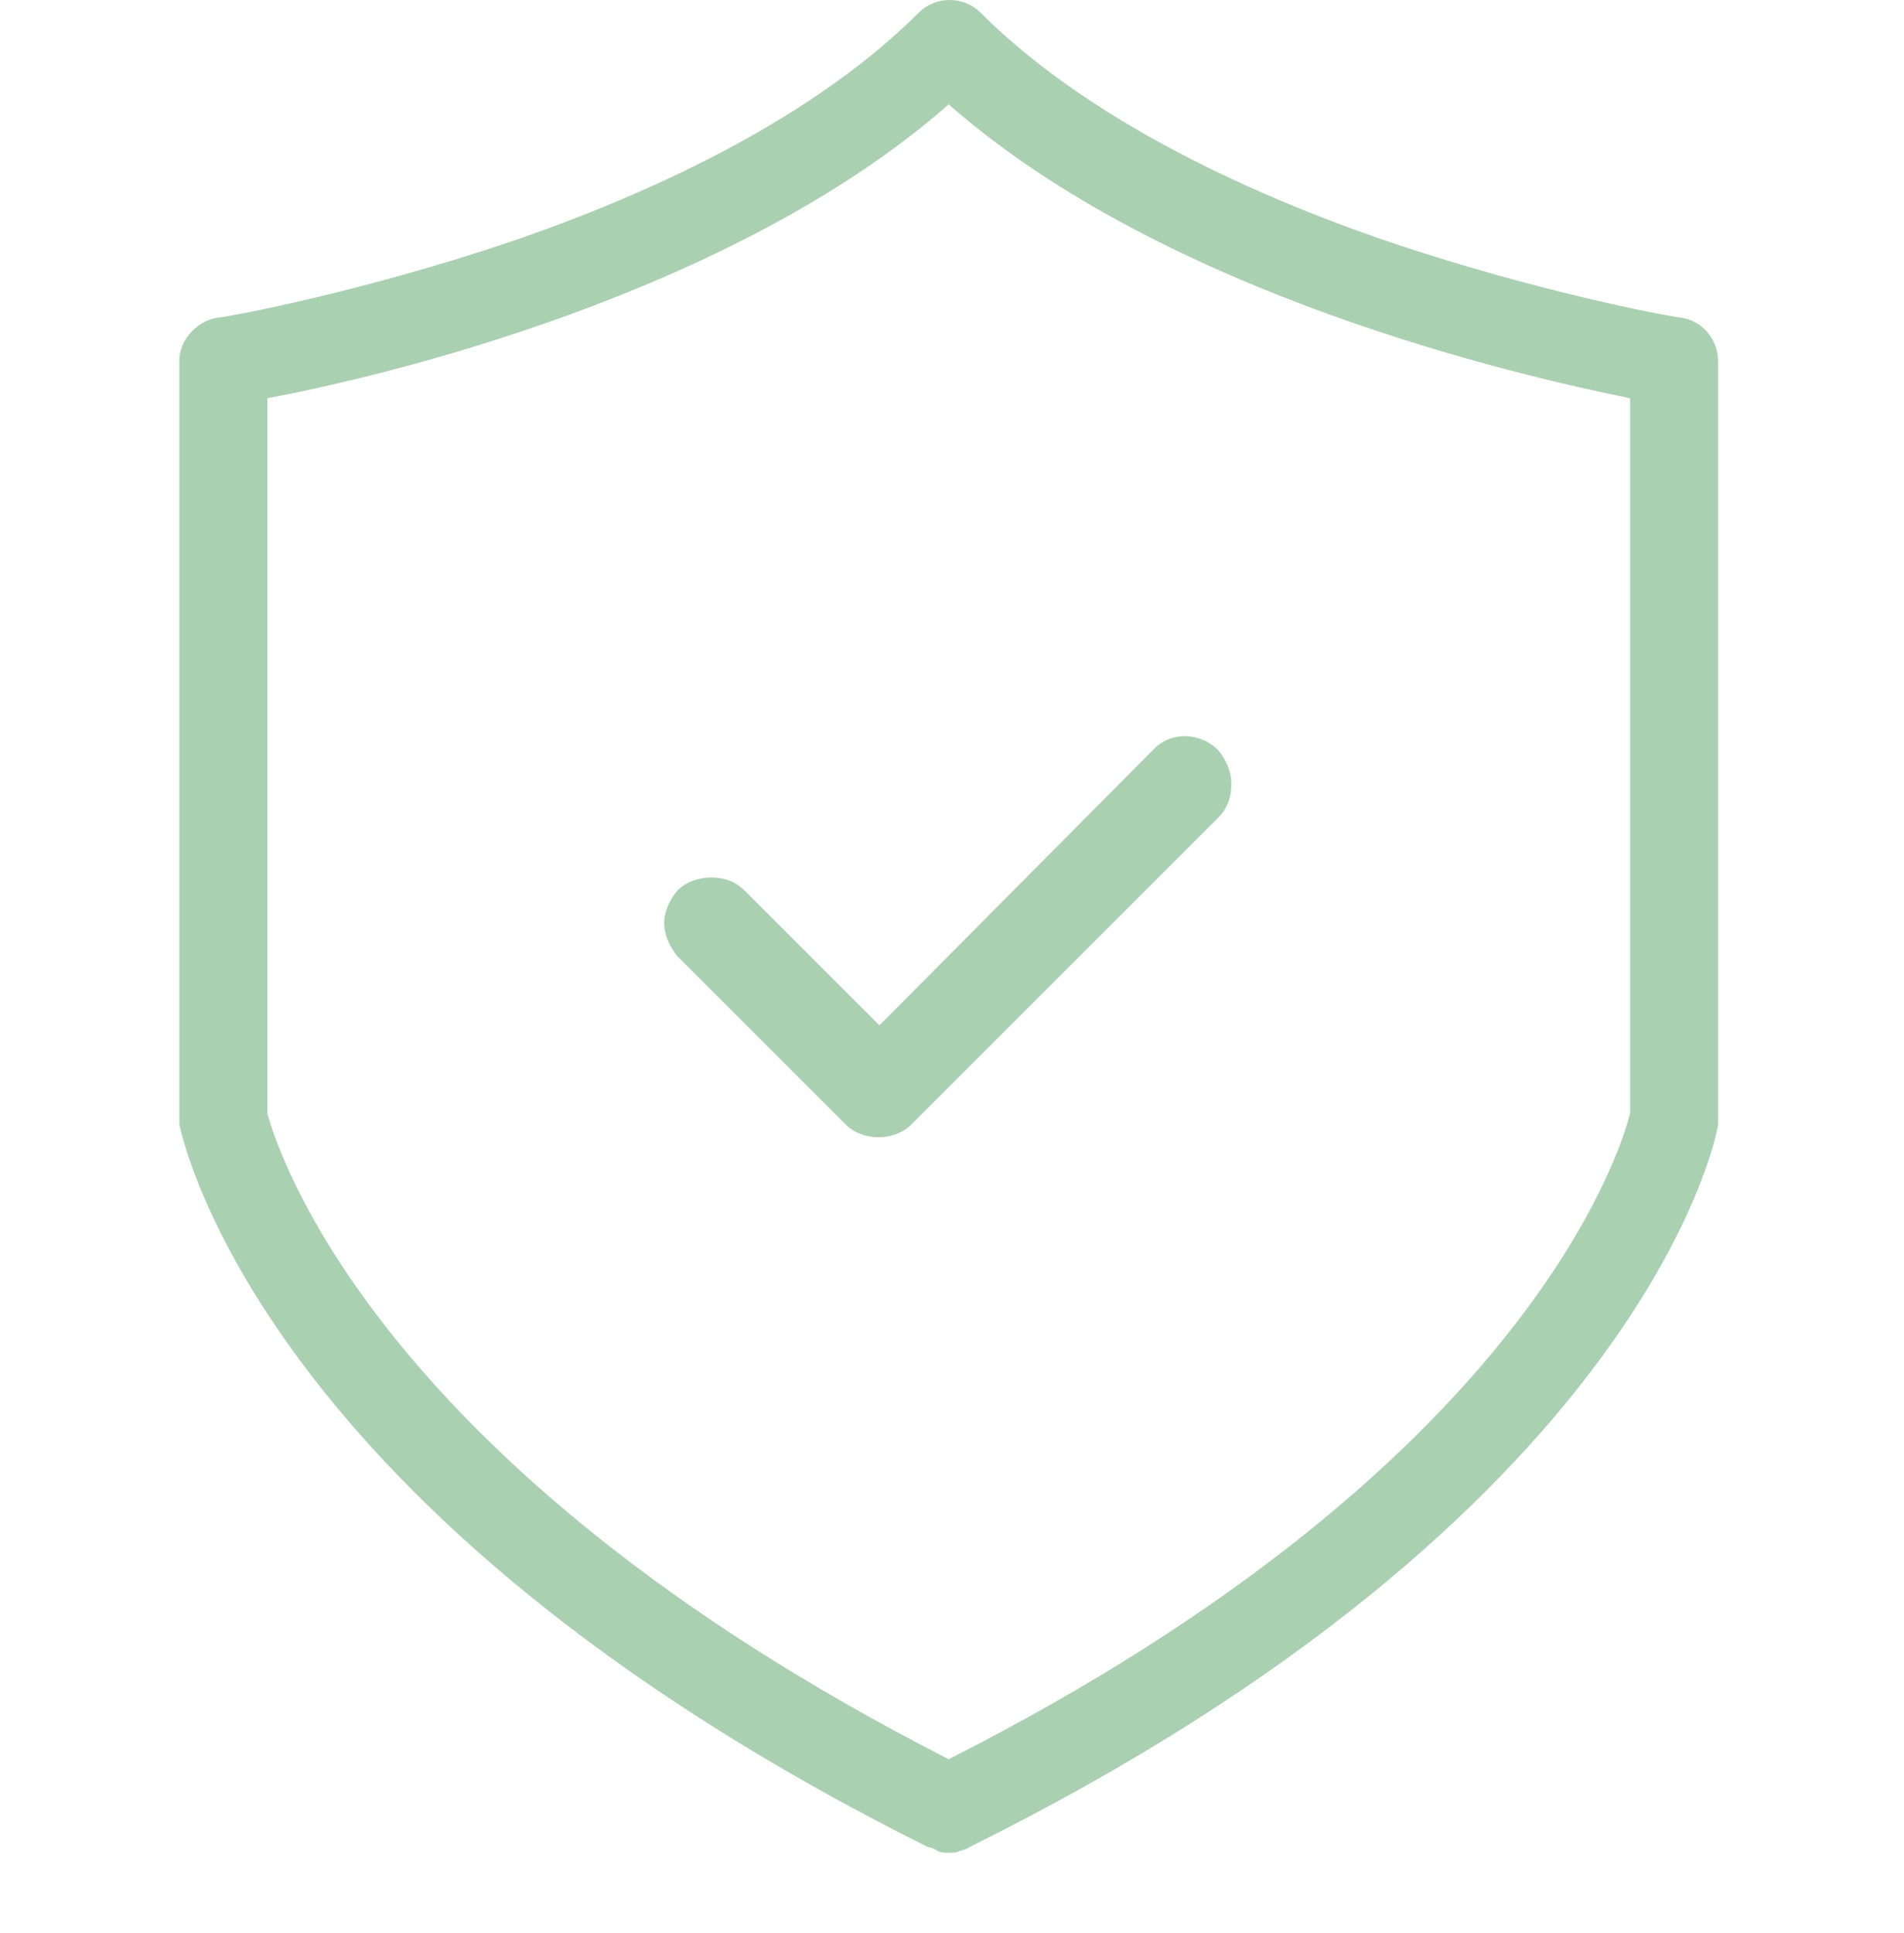 <svg width="79.55" height="80.77" viewBox="0 0 92.55 115.77" xmlns="http://www.w3.org/2000/svg">
    <g id="SvgjsG1627" featurekey="symbolFeature-0"
       transform="matrix(1.121,0,0,1.121,-10.309,-0.252)"
       fill="#aad0b2">
        <path xmlns="http://www.w3.org/2000/svg"
              d="M35.1,49.5c0,0.7,0.3,1.3,0.7,1.8l9,9c0.9,0.9,2.6,0.9,3.5,0l16.4-16.4c0.5-0.5,0.7-1.1,0.7-1.8  c0-0.7-0.3-1.3-0.7-1.8c-1-1-2.6-1-3.5,0L46.6,55l-7.2-7.2c-0.5-0.5-1.1-0.7-1.8-0.7c-0.6,0-1.3,0.2-1.8,0.7  C35.4,48.3,35.1,48.9,35.1,49.5z"></path>
        <path xmlns="http://www.w3.org/2000/svg"
              d="M89.5,17.2c-0.3,0-6.5-1.1-14.3-3.6C68.1,11.3,58.3,7.2,52,0.9c-0.9-0.9-2.4-0.9-3.3,0c-6.3,6.3-16.1,10.4-23.2,12.7  c-7.8,2.5-14,3.6-14.3,3.6c-1.1,0.2-2,1.2-2,2.3v40.4c0,0.1,0,0.3,0,0.4c0.2,0.8,4.3,20.8,40,38.6c0.1,0,0.4,0.1,0.5,0.2  c0.2,0.1,0.4,0.1,0.6,0.1c0.2,0,0.4,0,0.6-0.1c0,0,0.4-0.1,0.5-0.2c35.7-17.7,39.9-37.7,40-38.6c0-0.1,0-0.3,0-0.4V19.5  C91.4,18.4,90.6,17.4,89.5,17.2z M86.7,21.5v38.2c-0.5,2-5.6,18.9-36.4,34.5C19.5,78.5,14.4,61.5,13.9,59.7V21.5  c5.9-1.1,24.8-5.5,36.4-15.7C61.9,16,80.8,20.3,86.7,21.5z"></path>
    </g>
</svg>
